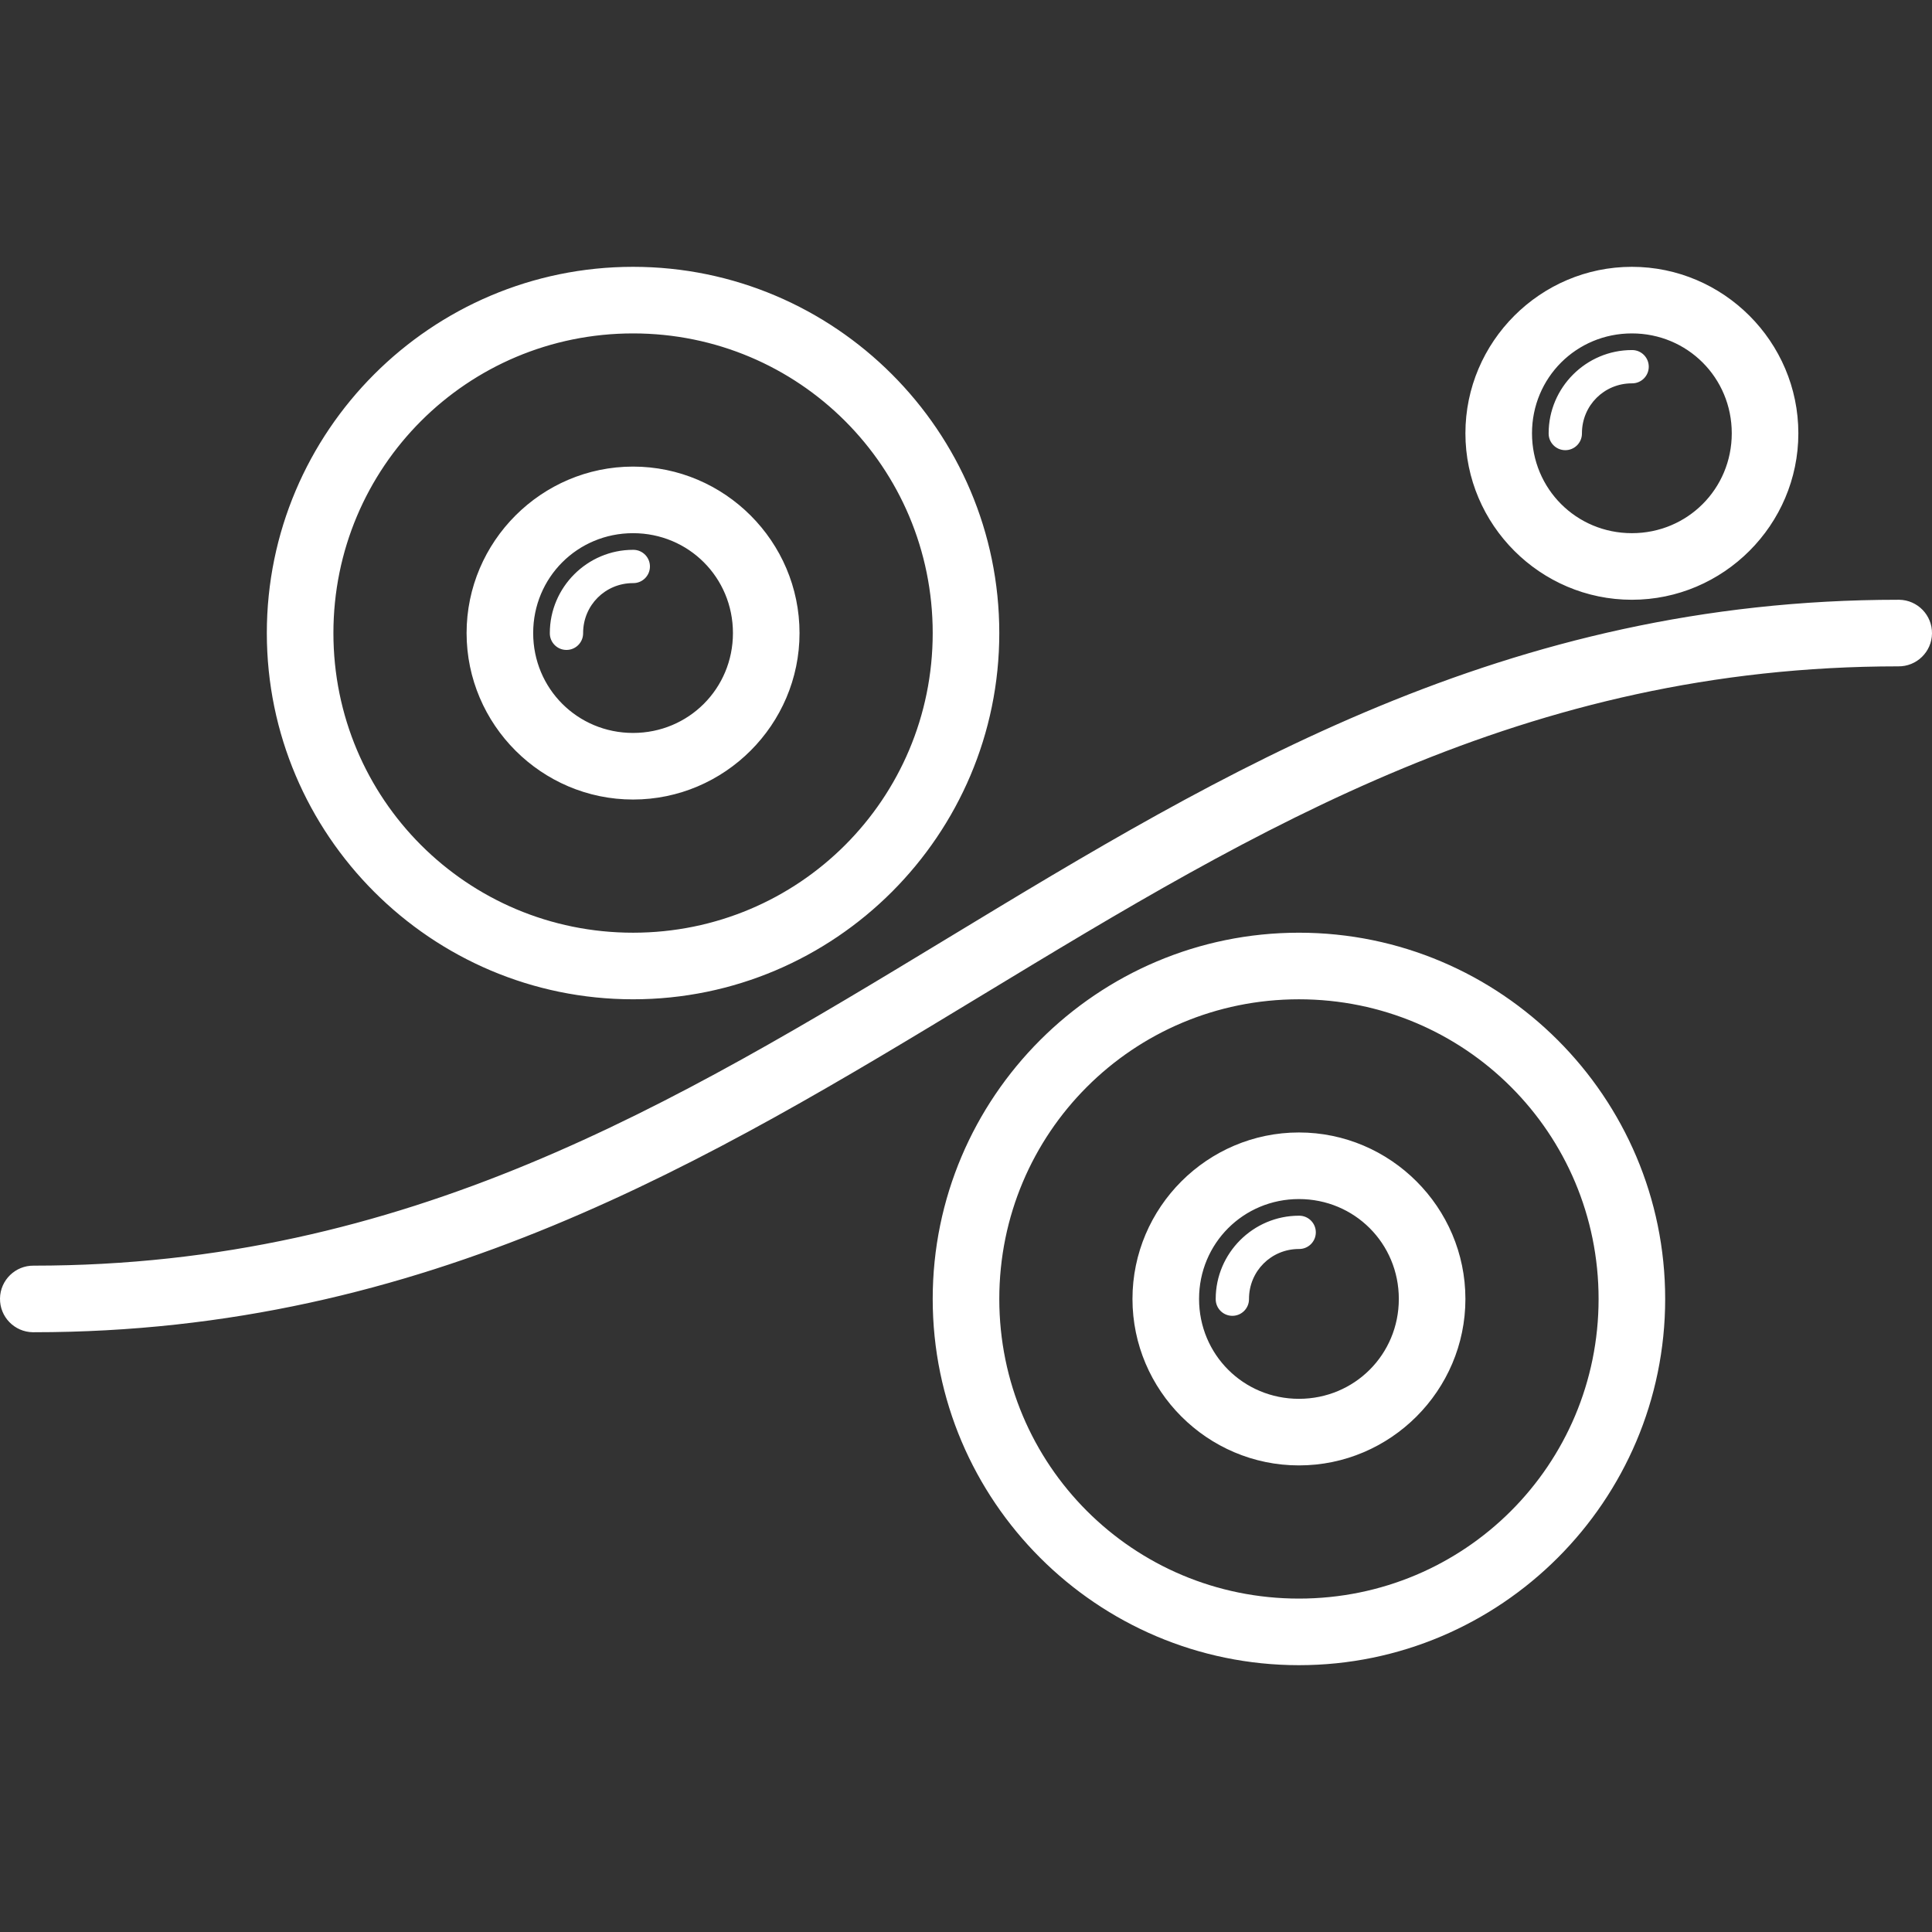 <?xml version="1.0" encoding="iso-8859-1"?>
<!-- Generator: Adobe Illustrator 18.1.1, SVG Export Plug-In . SVG Version: 6.00 Build 0)  -->
<svg xmlns="http://www.w3.org/2000/svg" xmlns:xlink="http://www.w3.org/1999/xlink" version="1.1" id="Capa_1" x="0px" y="0px" viewBox="0 0 290.142 290.142" style="enable-background:new 0 0 290.142 290.142;" xml:space="preserve" width="512px" height="512px">
<rect x="0" y="0" width="290.142" height="290.142" fill="#333333" stroke="none"/>
<g>
	<path id="circle11080" d="M95.071,40.071c-30.316,0-55,24.684-55,55s24.684,55,55,55s55-24.684,55-55S125.388,40.071,95.071,40.071   z M245.071,40.071c-13.748,0-25,11.252-25,25s11.252,25,25,25c13.748,0,25-11.252,25-25S258.819,40.071,245.071,40.071z    M95.071,50.071c24.912,0,45,20.088,45,45s-20.088,45-45,45s-45-20.088-45-45S70.159,50.071,95.071,50.071z M245.071,50.071   c8.343,0,15,6.657,15,15s-6.657,15-15,15c-8.343,0-15-6.657-15-15S236.728,50.071,245.071,50.071z M245.071,52.571   c-6.874,0-12.5,5.626-12.5,12.5c-0.02,1.381,1.084,2.516,2.465,2.535c1.381,0.02,2.516-1.084,2.535-2.465c0-0.024,0-0.047,0-0.071   c0-4.172,3.328-7.5,7.5-7.5c1.381,0.02,2.516-1.084,2.535-2.465s-1.084-2.516-2.465-2.535   C245.118,52.571,245.095,52.571,245.071,52.571z M95.071,70.071c-13.748,0-25,11.252-25,25s11.252,25,25,25s25-11.252,25-25   S108.819,70.071,95.071,70.071z M95.071,80.071c8.343,0,15,6.657,15,15s-6.657,15-15,15s-15-6.657-15-15   S86.728,80.071,95.071,80.071z M95.071,82.571c-6.874,0-12.5,5.626-12.5,12.5c-0.02,1.381,1.084,2.516,2.465,2.535   c1.381,0.02,2.516-1.084,2.535-2.465c0-0.024,0-0.047,0-0.071c0-4.172,3.328-7.5,7.5-7.5c1.381,0.02,2.516-1.084,2.535-2.465   c0.02-1.381-1.084-2.516-2.465-2.535C95.118,82.571,95.095,82.571,95.071,82.571z M285.071,90.071   c-58.949,0-101.342,25.725-142.592,50.725S61.122,190.071,5.071,190.071c-2.761-0.039-5.032,2.168-5.071,4.929   c-0.039,2.761,2.168,5.032,4.929,5.071c0.047,0.001,0.094,0.001,0.141,0c58.949,0,101.342-25.725,142.592-50.725   s81.357-49.275,137.408-49.275c2.761,0.039,5.032-2.168,5.071-4.929s-2.168-5.032-4.929-5.071   C285.166,90.071,285.118,90.071,285.071,90.071z M195.071,140.071c-30.316,0-55,24.684-55,55s24.684,55,55,55s55-24.684,55-55   S225.388,140.071,195.071,140.071z M195.071,150.071c24.912,0,45,20.088,45,45s-20.088,45-45,45s-45-20.088-45-45   S170.159,150.071,195.071,150.071z M195.071,170.071c-13.748,0-25,11.252-25,25s11.252,25,25,25s25-11.252,25-25   S208.819,170.071,195.071,170.071z M195.071,180.071c8.343,0,15,6.657,15,15s-6.657,15-15,15s-15-6.657-15-15   S186.728,180.071,195.071,180.071z M195.071,182.571c-6.874,0-12.5,5.626-12.5,12.5c-0.02,1.381,1.084,2.516,2.465,2.535   c1.381,0.02,2.516-1.084,2.535-2.465c0-0.024,0-0.047,0-0.071c0-4.172,3.328-7.5,7.5-7.5c1.381,0.02,2.516-1.084,2.535-2.465   c0.02-1.381-1.084-2.516-2.465-2.535C195.118,182.571,195.095,182.571,195.071,182.571z" fill="#FFFFFF"/>
</g>
<g>
</g>
<g>
</g>
<g>
</g>
<g>
</g>
<g>
</g>
<g>
</g>
<g>
</g>
<g>
</g>
<g>
</g>
<g>
</g>
<g>
</g>
<g>
</g>
<g>
</g>
<g>
</g>
<g>
</g>
</svg>
